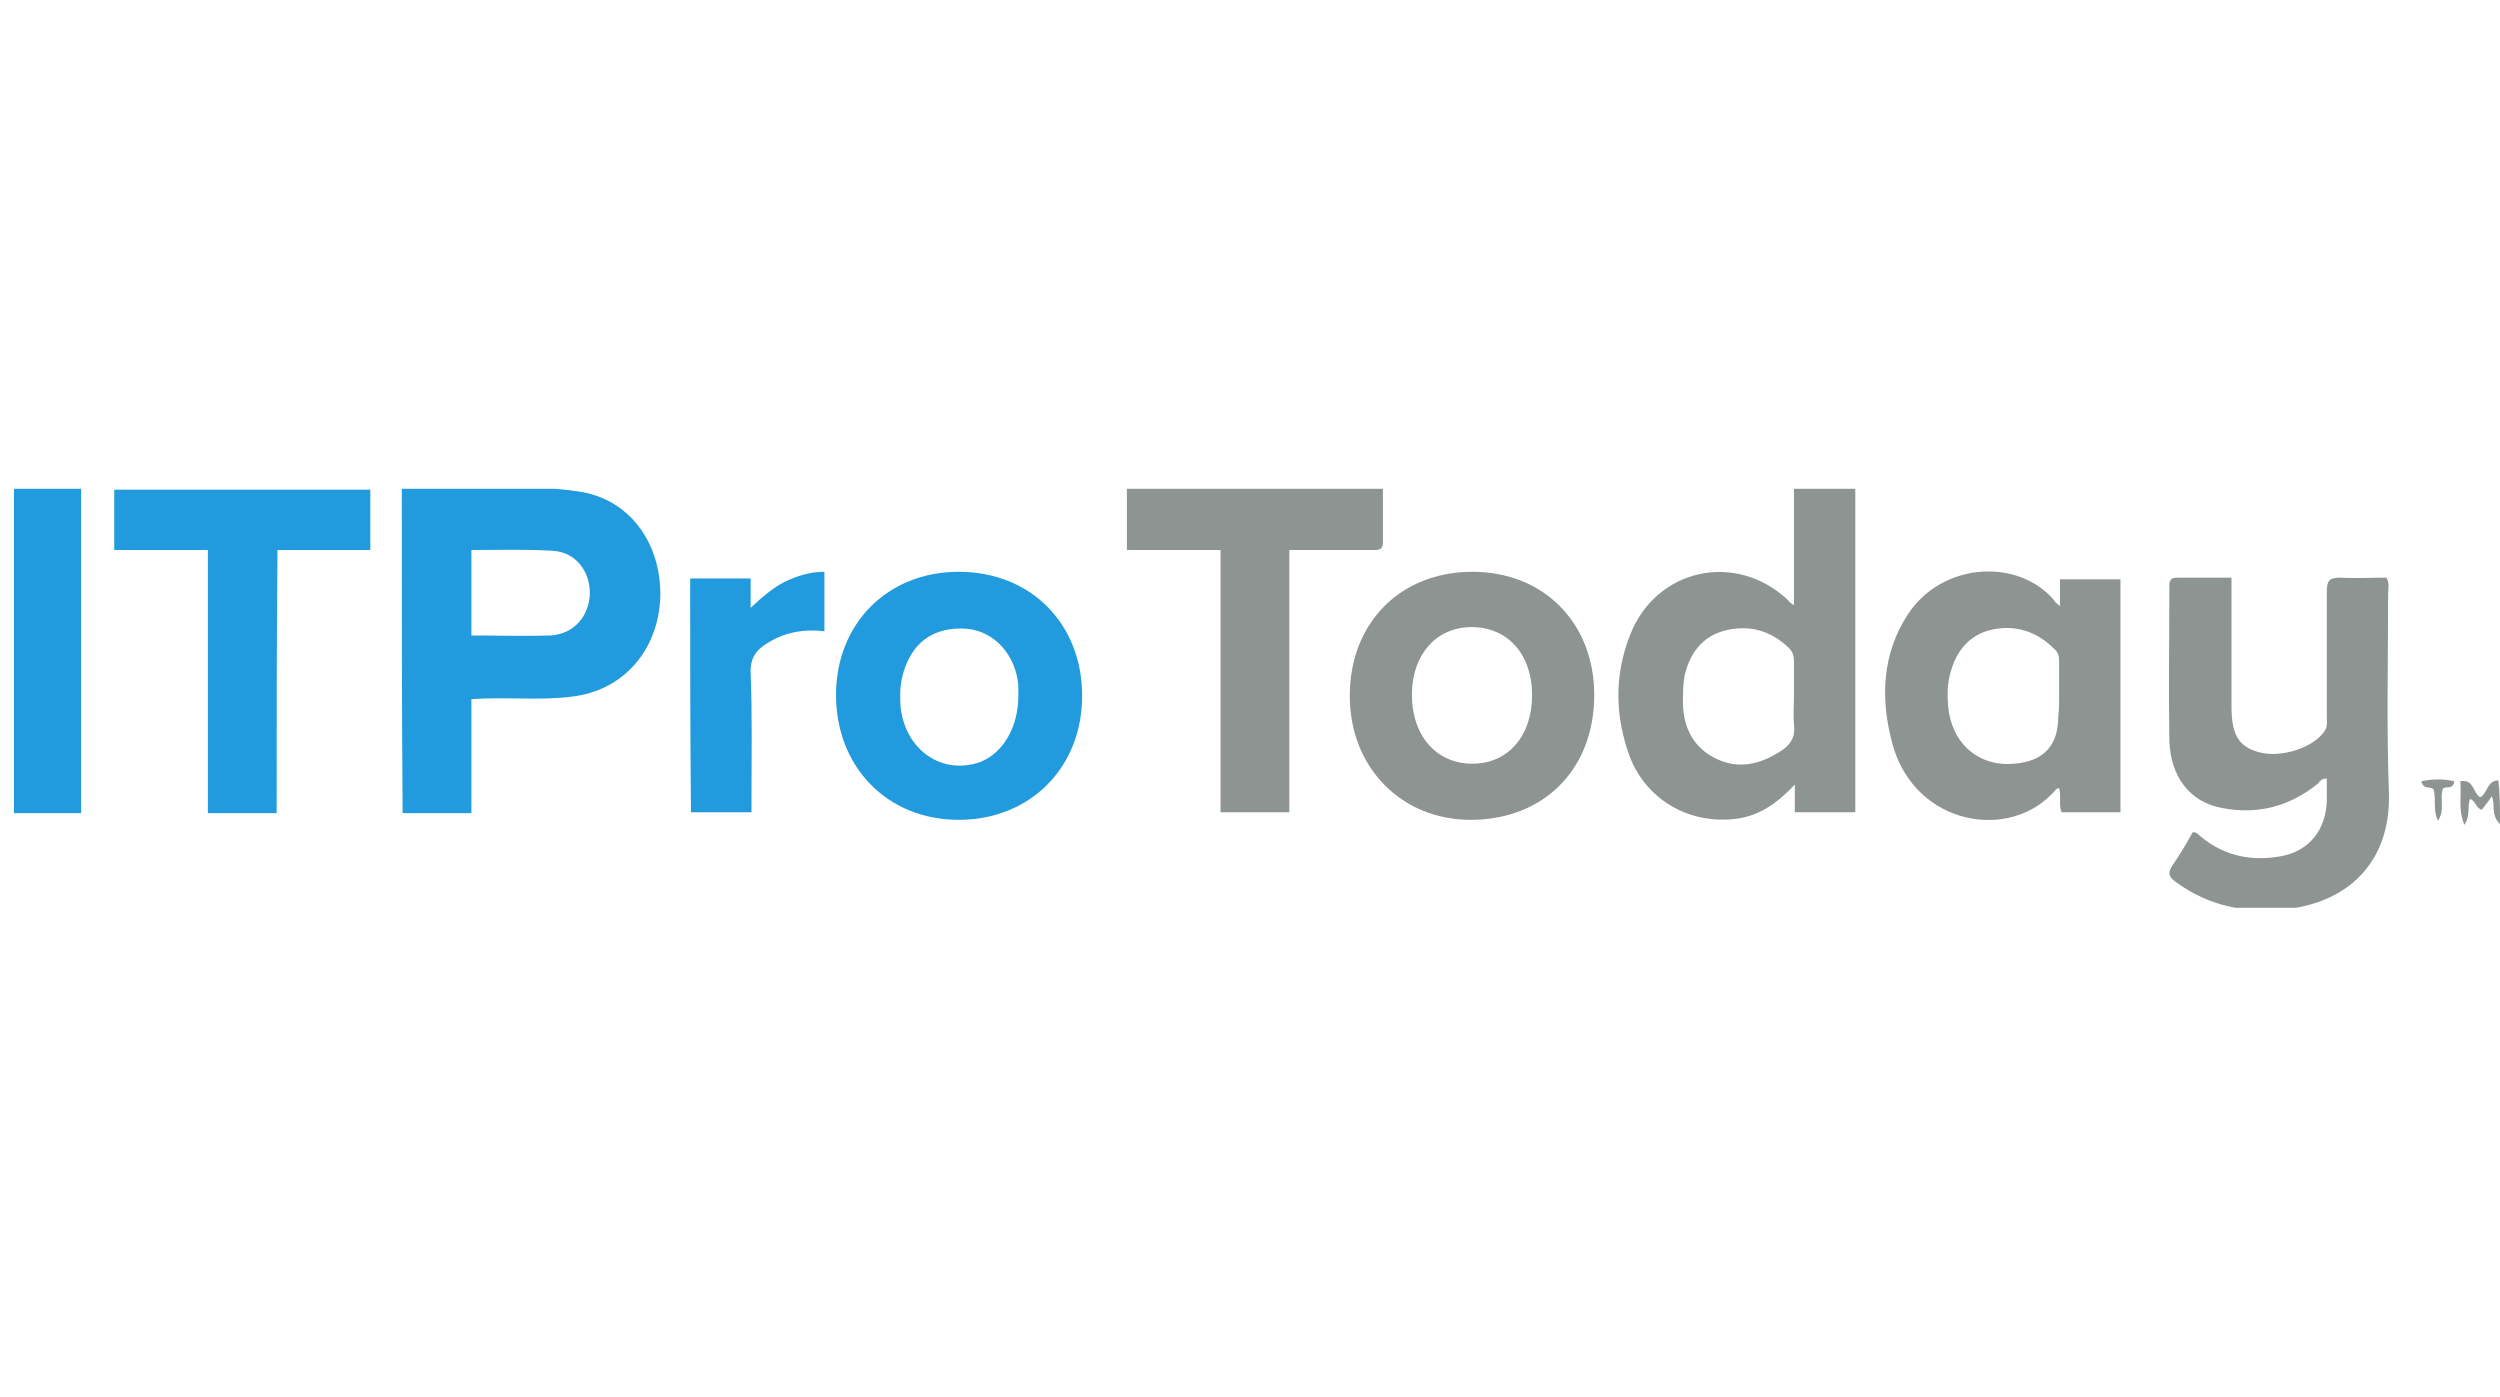 <svg width="179" height="100" viewBox="0 0 179 100" fill="none" xmlns="http://www.w3.org/2000/svg">
<rect width="179" height="100" fill="white"/>
<g clip-path="url(#clip0_406_7107)">
<path d="M28.768 34.94C33.04 35.06 37.193 34.58 41.346 35.18C45.025 35.66 47.339 38.84 47.28 42.68C47.161 46.58 44.61 49.46 40.931 49.88C38.558 50.18 36.244 49.88 33.752 50.06C33.752 52.76 33.752 55.46 33.752 58.22C32.031 58.22 30.488 58.22 28.827 58.22C28.768 50.48 28.768 42.74 28.768 34.94ZM33.752 39.38C33.752 41.42 33.752 43.46 33.752 45.5C35.71 45.5 37.608 45.56 39.448 45.5C41.109 45.38 42.177 44.12 42.236 42.5C42.236 40.88 41.228 39.56 39.626 39.44C37.727 39.32 35.769 39.38 33.752 39.38Z" fill="#219BDD"/>
<path d="M159.775 41.36C159.775 43.34 159.775 45.14 159.775 47C159.775 48.2 159.775 49.34 159.775 50.54C159.775 52.58 160.25 53.42 161.674 53.84C163.276 54.32 165.709 53.54 166.48 52.28C166.658 51.98 166.599 51.62 166.599 51.32C166.599 48.32 166.599 45.32 166.599 42.32C166.599 41.54 166.836 41.36 167.548 41.36C168.675 41.42 169.803 41.36 170.871 41.36C171.108 41.78 170.989 42.14 170.989 42.5C170.989 47.3 170.871 52.04 171.049 56.84C171.167 61.76 168.082 64.7 163.454 65.12C160.725 65.36 158.173 64.88 155.859 63.2C155.325 62.84 155.147 62.54 155.563 61.94C156.097 61.16 156.571 60.38 156.987 59.6C157.283 59.54 157.402 59.78 157.58 59.9C159.301 61.34 161.318 61.7 163.454 61.28C165.412 60.86 166.539 59.36 166.599 57.32C166.599 56.78 166.599 56.3 166.599 55.76C166.243 55.7 166.124 55.94 165.946 56.12C163.929 57.74 161.674 58.34 159.123 57.86C156.809 57.44 155.385 55.64 155.325 52.94C155.266 49.34 155.325 45.74 155.325 42.14C155.325 41.78 155.266 41.36 155.859 41.36C157.165 41.36 158.411 41.36 159.775 41.36Z" fill="#8E9491"/>
<path d="M128.448 43.34C128.448 40.46 128.448 37.76 128.448 35C129.932 35 131.356 35 132.839 35C132.839 42.74 132.839 50.36 132.839 58.16C131.415 58.16 129.991 58.16 128.508 58.16C128.508 57.56 128.508 56.96 128.508 56.18C127.202 57.56 125.897 58.46 124.176 58.64C120.913 59 117.887 57.26 116.7 54.2C115.632 51.32 115.573 48.38 116.7 45.5C118.54 40.7 124.295 39.44 128.033 42.98C128.092 43.1 128.211 43.16 128.448 43.34ZM128.448 49.82C128.448 49.04 128.448 48.2 128.448 47.42C128.448 47 128.389 46.7 128.092 46.4C126.787 45.14 125.244 44.72 123.524 45.14C121.862 45.56 120.972 46.82 120.616 48.38C120.498 49.04 120.498 49.76 120.498 50.42C120.557 52.16 121.269 53.54 122.871 54.32C124.473 55.1 126.016 54.74 127.499 53.78C128.152 53.36 128.567 52.82 128.448 51.92C128.389 51.2 128.448 50.48 128.448 49.82Z" fill="#8E9491"/>
<path d="M147.493 43.4C147.493 42.62 147.493 42.08 147.493 41.48C148.977 41.48 150.341 41.48 151.825 41.48C151.825 47.06 151.825 52.58 151.825 58.16C150.401 58.16 149.036 58.16 147.612 58.16C147.375 57.62 147.612 57.02 147.434 56.42C147.315 56.48 147.197 56.48 147.197 56.54C143.993 60.32 137.11 59.12 135.508 53.3C134.618 50.06 134.737 46.82 136.635 43.94C139.068 40.28 144.467 39.92 147.078 42.98C147.137 43.1 147.197 43.16 147.493 43.4ZM147.434 49.88C147.434 49.04 147.434 48.2 147.434 47.36C147.434 47 147.375 46.7 147.078 46.46C145.832 45.2 144.289 44.72 142.628 45.08C141.026 45.44 140.077 46.58 139.661 48.14C139.424 48.92 139.424 49.76 139.483 50.54C139.721 53.24 141.679 54.92 144.23 54.68C146.366 54.5 147.375 53.36 147.375 51.26C147.434 50.78 147.434 50.3 147.434 49.88Z" fill="#8E9491"/>
<path d="M77.481 49.82C77.481 54.98 73.743 58.7 68.641 58.7C63.538 58.7 59.859 54.92 59.859 49.76C59.859 44.66 63.538 40.94 68.641 40.94C73.803 40.94 77.481 44.66 77.481 49.82ZM72.913 49.82C72.913 49.58 72.913 49.34 72.913 49.1C72.735 46.88 71.192 45.2 69.234 45.02C66.801 44.84 65.199 46.04 64.606 48.44C64.428 49.16 64.428 49.94 64.487 50.66C64.843 53.72 67.454 55.52 70.183 54.56C71.845 53.9 72.913 52.04 72.913 49.82Z" fill="#219BDD"/>
<path d="M114.148 49.76C114.148 55.04 110.588 58.64 105.426 58.7C100.383 58.76 96.644 54.98 96.644 49.82C96.644 44.6 100.264 40.94 105.426 40.94C110.529 40.94 114.148 44.6 114.148 49.76ZM105.426 54.68C107.977 54.68 109.698 52.7 109.698 49.76C109.698 46.88 107.977 44.9 105.367 44.9C102.875 44.9 101.154 46.82 101.095 49.58C101.035 52.64 102.815 54.68 105.426 54.68Z" fill="#8E9491"/>
<path d="M99.019 35C99.019 36.32 99.019 37.58 99.019 38.84C99.019 39.44 98.604 39.38 98.248 39.38C96.646 39.38 94.985 39.38 93.383 39.38C93.027 39.38 92.73 39.38 92.315 39.38C92.315 45.68 92.315 51.92 92.315 58.16C90.653 58.16 89.052 58.16 87.39 58.16C87.39 51.92 87.39 45.74 87.39 39.38C85.135 39.38 82.94 39.38 80.686 39.38C80.686 37.88 80.686 36.44 80.686 35C86.737 35 92.79 35 99.019 35Z" fill="#8E9491"/>
<path d="M19.809 58.22C18.088 58.22 16.546 58.22 14.884 58.22C14.884 51.92 14.884 45.68 14.884 39.38C12.57 39.38 10.375 39.38 8.18 39.38C8.18 37.88 8.18 36.5 8.18 35.06C14.291 35.06 20.343 35.06 26.514 35.06C26.514 36.44 26.514 37.88 26.514 39.38C24.318 39.38 22.123 39.38 19.868 39.38C19.809 45.68 19.809 51.86 19.809 58.22Z" fill="#219BDD"/>
<path d="M5.806 58.22C4.204 58.22 2.602 58.22 1 58.22C1 50.48 1 42.8 1 35C2.543 35 4.145 35 5.806 35C5.806 42.68 5.806 50.42 5.806 58.22Z" fill="#219BDD"/>
<path d="M49.416 41.42C50.84 41.42 52.264 41.42 53.747 41.42C53.747 42.08 53.747 42.74 53.747 43.52C54.578 42.74 55.349 42.08 56.18 41.66C57.07 41.24 57.96 40.94 59.028 40.94C59.028 42.38 59.028 43.76 59.028 45.2C57.604 45.02 56.239 45.26 55.053 45.98C54.222 46.46 53.688 47.06 53.747 48.2C53.866 51.2 53.807 54.2 53.807 57.2C53.807 57.5 53.807 57.8 53.807 58.16C52.323 58.16 50.899 58.16 49.475 58.16C49.416 52.64 49.416 47.06 49.416 41.42Z" fill="#219BDD"/>
<path d="M179 59C178.288 58.28 178.704 57.62 178.407 57.02C178.17 57.38 177.932 57.68 177.695 57.98C177.28 57.86 177.28 57.38 176.864 57.2C176.627 57.68 176.924 58.34 176.449 59.06C175.974 57.92 176.271 56.96 176.152 55.94C177.161 55.76 177.042 56.78 177.576 57.08C178.11 56.84 178.051 55.88 178.882 55.88C179 56.84 179 57.74 179 59Z" fill="#8E9491"/>
<path d="M174.55 58.76C174.194 57.98 174.431 57.2 174.253 56.54C174.016 56.24 173.541 56.6 173.363 55.94C174.194 55.76 174.965 55.76 175.737 55.94C175.618 56.6 175.084 56.24 174.906 56.48C174.669 57.2 175.084 58.04 174.55 58.76Z" fill="#8E9491"/>
</g>
<defs>
<clipPath id="clip0_406_7107">
<rect width="178" height="30" fill="white" transform="translate(1 35)"/>
</clipPath>
</defs>
</svg>
